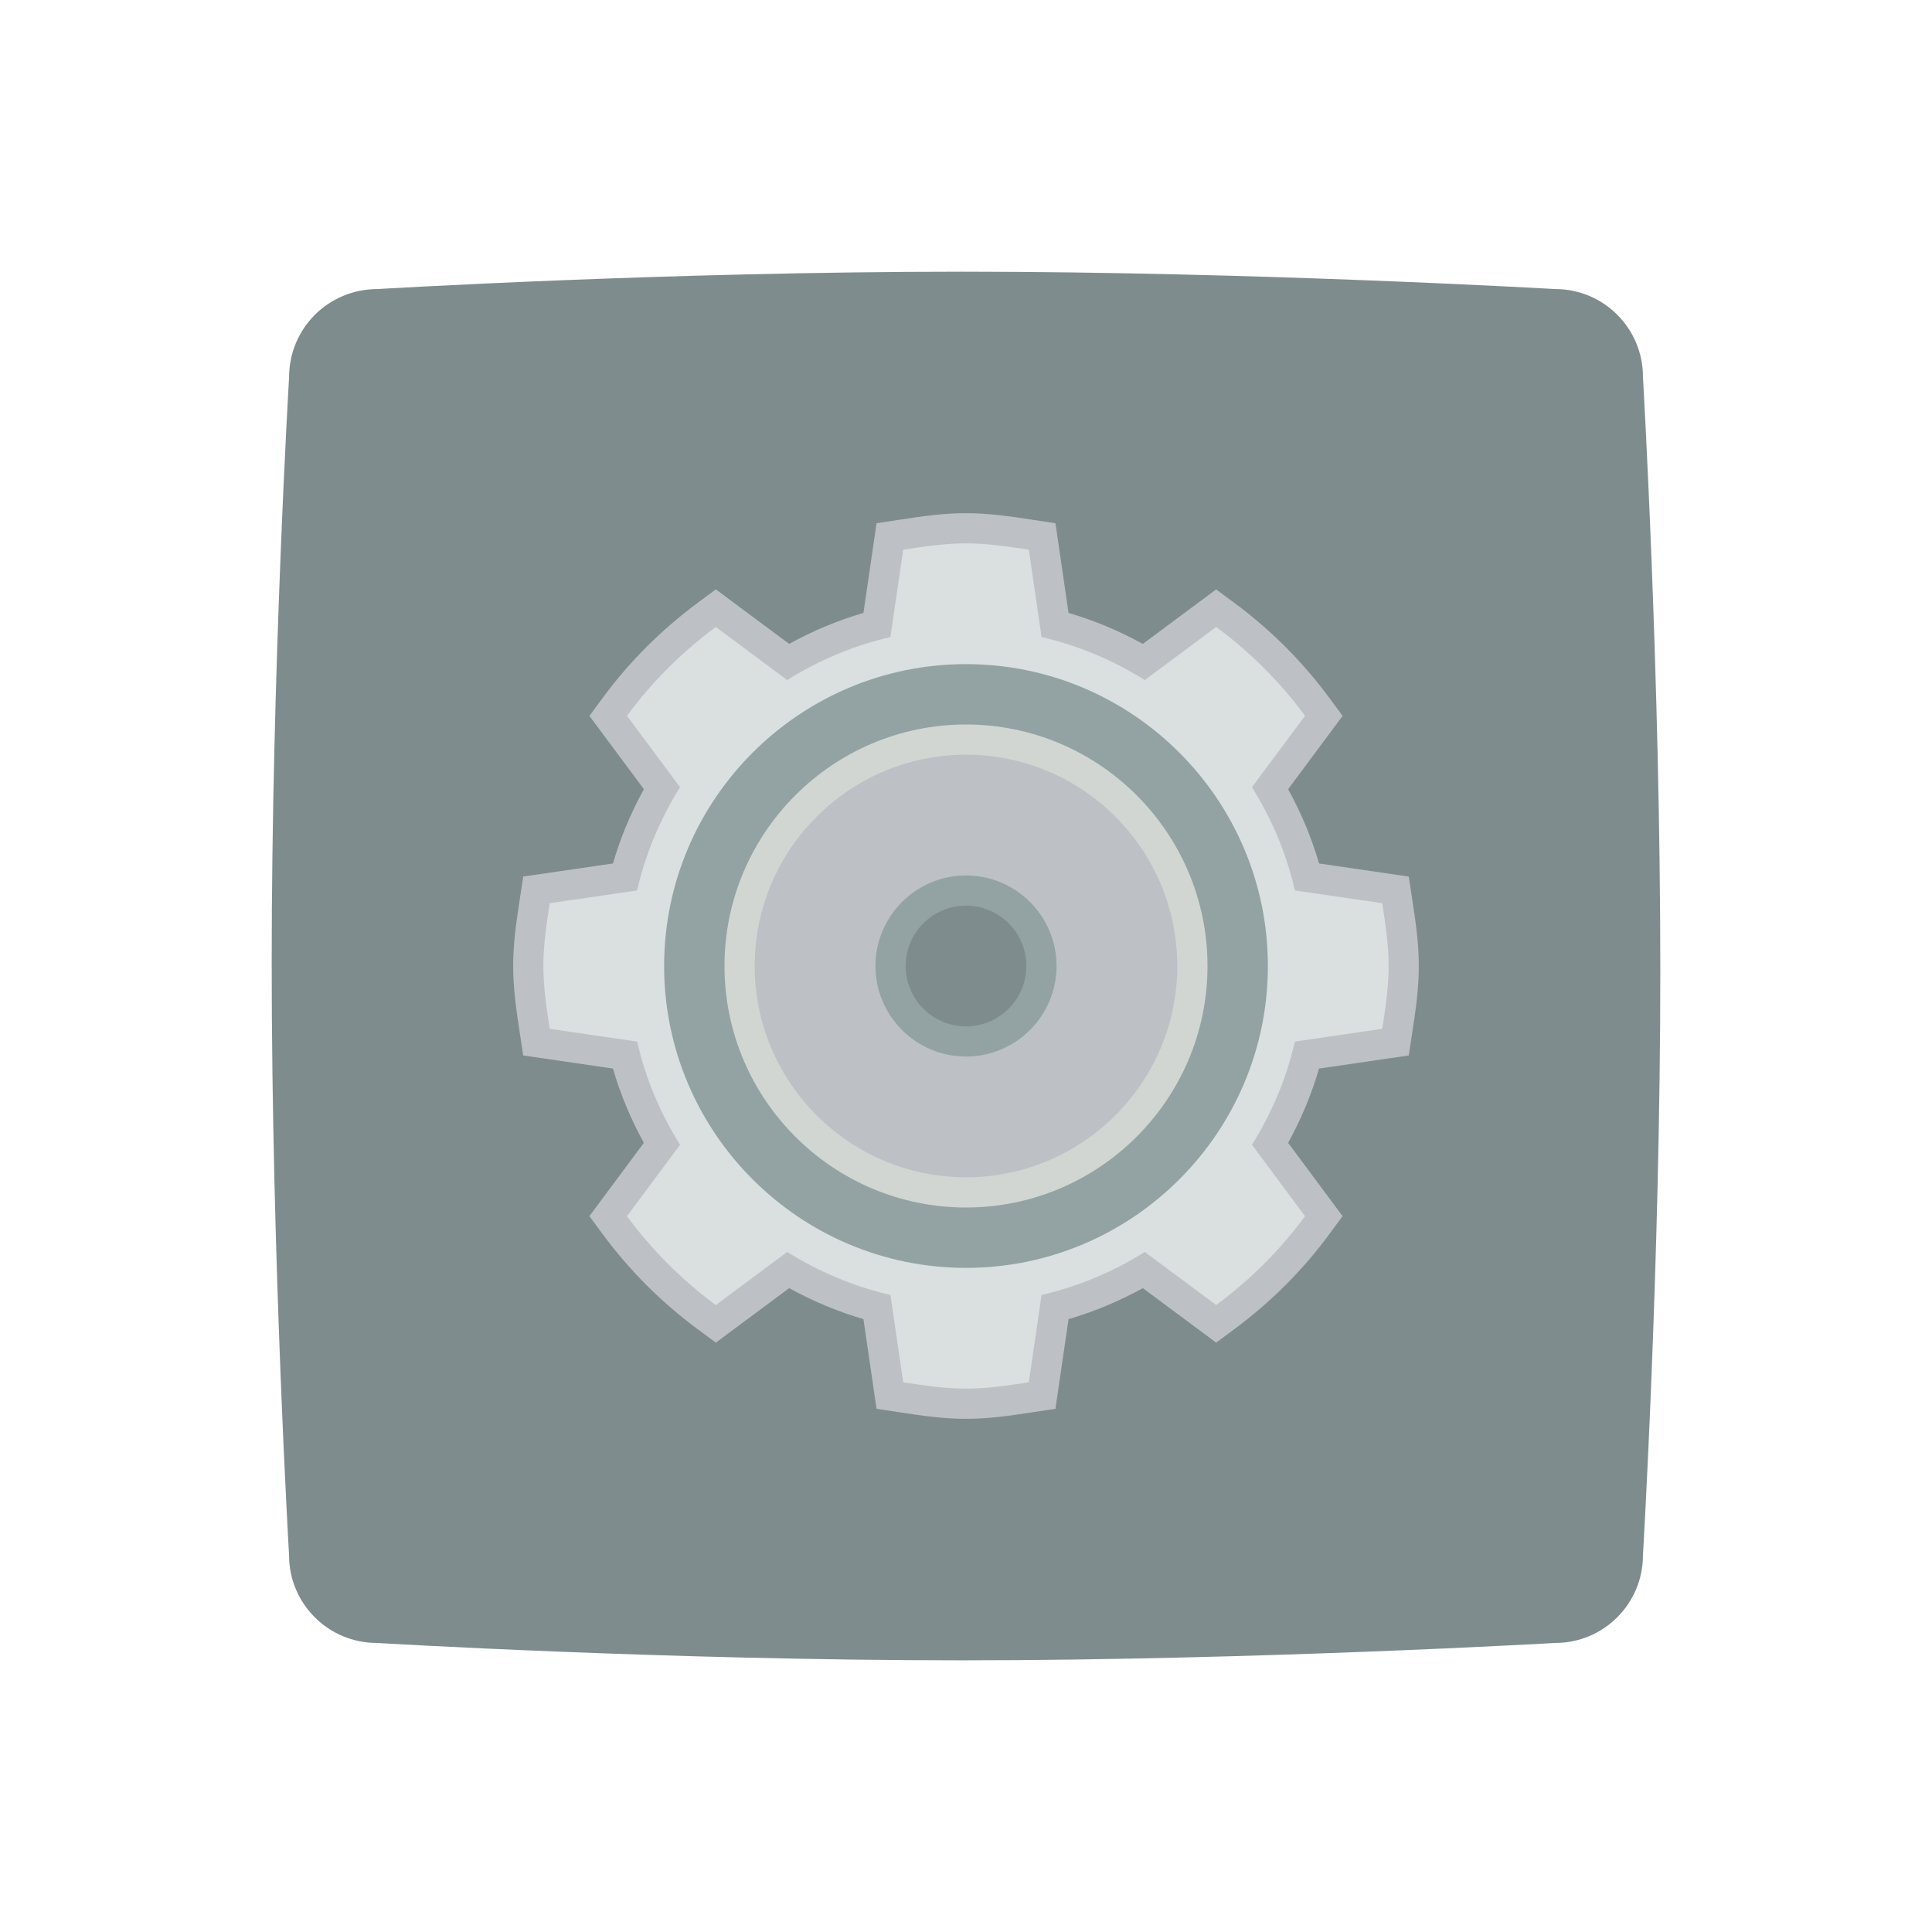 <svg enable-background="new 0 0 256 256" viewBox="0 0 256 256" xmlns="http://www.w3.org/2000/svg"><path clip-rule="evenodd" d="m50.008 38.303s38.221-2.303 77.442-2.303c38.821 0 78.643 2.303 78.643 2.303 6.403 0 11.606 5.206 11.606 11.613 0 0 2.301 39.443 2.301 78.686 0 38.842-2.301 77.484-2.301 77.484 0 6.407-5.203 11.613-11.606 11.613 0 0-39.822 2.303-78.643 2.303-39.221 0-77.542-2.303-77.542-2.303-6.403 0-11.606-5.206-11.606-11.613 0 0-2.301-39.343-2.301-78.485 0-38.842 2.301-77.584 2.301-77.584-.001-6.509 5.202-11.714 11.706-11.714z" fill="#7f8c8d" fill-rule="evenodd"/><path d="m128 68c-3.088 0-5.951.435-8.72.855l-.201.031-2.93.444-.429 2.932-1.308 8.952c-3.417 1-6.712 2.374-9.844 4.104l-7.334-5.451-2.382-1.77-2.385 1.766c-4.851 3.593-9.094 7.837-12.611 12.614l-1.754 2.383 1.765 2.375 5.453 7.337c-1.738 3.151-3.11 6.444-4.1 9.841l-8.957 1.308-2.932.428-.444 2.93-.03.201c-.422 2.769-.857 5.632-.857 8.72s.435 5.951.855 8.72l.03.201.444 2.93 2.932.428 8.957 1.308c.994 3.413 2.366 6.708 4.098 9.844l-5.451 7.335-1.767 2.378 1.759 2.384c3.549 4.809 7.793 9.052 12.613 12.613l2.384 1.761 2.379-1.768 7.337-5.453c3.146 1.736 6.44 3.11 9.841 4.107l1.308 8.951.429 2.932 2.93.444.201.03c2.769.42 5.633.855 8.721.855s5.952-.435 8.721-.855l.2-.03 2.93-.444.429-2.932 1.309-8.952c3.417-1 6.712-2.374 9.844-4.104l7.334 5.451 2.382 1.77 2.385-1.766c4.851-3.593 9.094-7.837 12.611-12.614l1.754-2.383-1.765-2.375-5.453-7.337c1.738-3.151 3.11-6.444 4.1-9.841l8.957-1.308 2.932-.428.444-2.93.03-.2c.42-2.769.855-5.633.855-8.721s-.435-5.952-.855-8.721l-.03-.2-.444-2.93-2.932-.428-8.957-1.308c-.994-3.413-2.366-6.708-4.098-9.844l5.451-7.334 1.767-2.378-1.76-2.384c-3.549-4.809-7.793-9.052-12.612-12.613l-2.384-1.761-2.379 1.768-7.337 5.453c-3.146-1.736-6.44-3.11-9.841-4.107l-1.308-8.951-.429-2.932-2.93-.444-.201-.031c-2.769-.421-5.632-.856-8.72-.856z" fill="#bdc1c6"/><path d="m128 72c2.856 0 5.589.426 8.322.84l1.691 11.57c4.939 1.142 9.52 3.102 13.675 5.701l9.464-7.034c4.502 3.326 8.456 7.28 11.771 11.771l-7.034 9.464c2.61 4.155 4.558 8.747 5.69 13.675l11.581 1.691c.414 2.733.84 5.466.84 8.322s-.426 5.589-.84 8.322l-11.581 1.691c-1.131 4.939-3.091 9.52-5.69 13.675l7.034 9.464c-3.315 4.502-7.28 8.445-11.771 11.771l-9.464-7.034c-4.155 2.61-8.747 4.558-13.675 5.701l-1.691 11.57c-2.733.414-5.466.84-8.322.84s-5.589-.426-8.322-.84l-1.691-11.57c-4.939-1.142-9.52-3.102-13.675-5.701l-9.464 7.034c-4.502-3.326-8.456-7.28-11.771-11.771l7.034-9.464c-2.61-4.155-4.558-8.747-5.69-13.675l-11.581-1.691c-.414-2.733-.84-5.466-.84-8.322s.426-5.589.84-8.322l11.581-1.691c1.131-4.939 3.091-9.52 5.69-13.675l-7.034-9.464c3.315-4.502 7.28-8.445 11.771-11.771l9.464 7.034c4.155-2.61 8.747-4.558 13.675-5.701l1.691-11.57c2.733-.414 5.466-.84 8.322-.84" fill="#dadfe0"/><path d="m128 88c-22.056 0-40 17.944-40 40s17.944 40 40 40 40-17.944 40-40-17.944-40-40-40z" fill="#93a3a3"/><path d="m128 96c-17.645 0-32 14.355-32 32s14.355 32 32 32 32-14.355 32-32-14.355-32-32-32z" fill="#d1d6d2"/><path d="m128 100c15.439 0 28 12.561 28 28s-12.561 28-28 28-28-12.561-28-28 12.561-28 28-28" fill="#bdc1c6"/><path d="m128 116c-6.617 0-12 5.383-12 12s5.383 12 12 12 12-5.383 12-12-5.383-12-12-12z" fill="#93a3a3"/><path d="m128 120c4.416 0 8 3.584 8 8s-3.584 8-8 8-8-3.584-8-8 3.584-8 8-8" fill="#7f8c8d"/></svg>